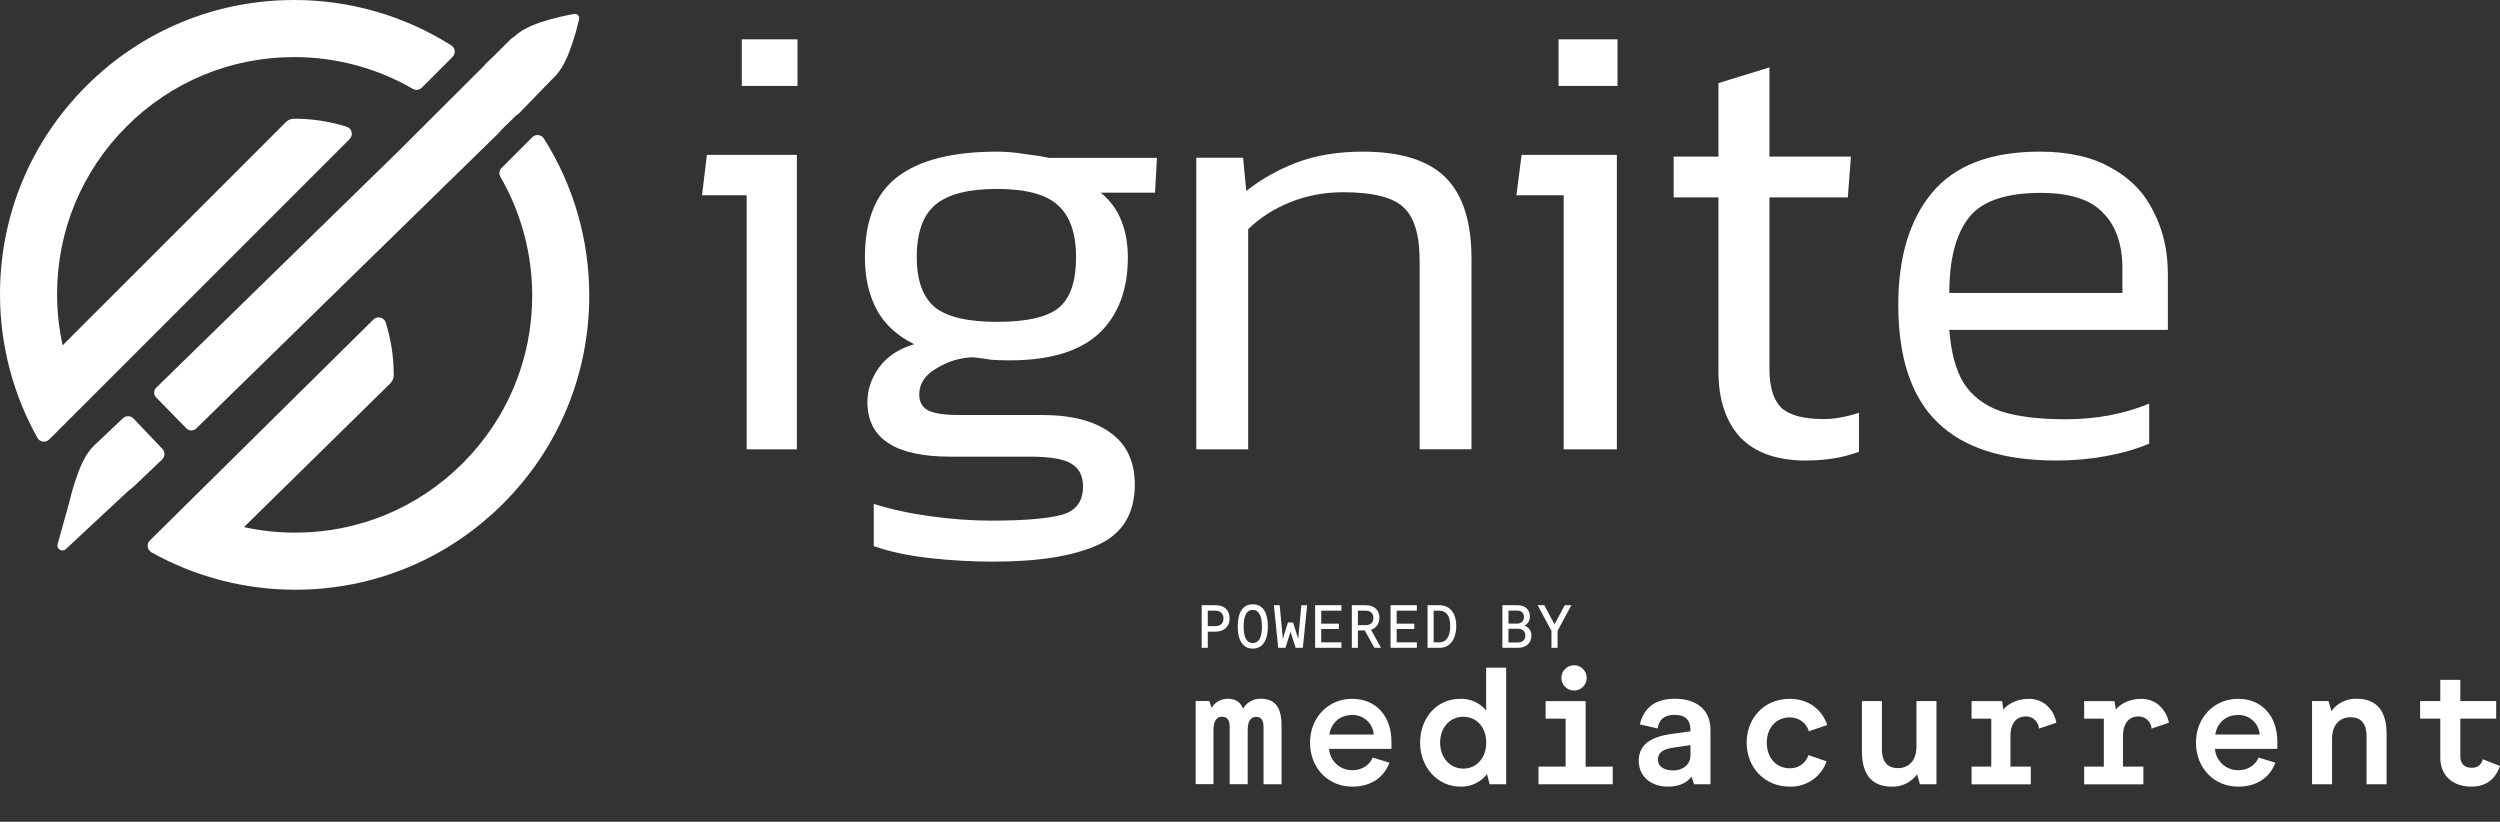 <svg width="575" height="189" viewBox="0 0 575 189" fill="none" xmlns="http://www.w3.org/2000/svg">
<rect x="0" y="0" width="575" height="189" fill="#333333" stroke="none"/>
<path d="M276.387 149V139.2H279.579C281.413 139.2 282.799 140.18 282.799 142.238C282.799 144.24 281.371 145.276 279.621 145.276H277.787V149H276.387ZM277.787 144.016H279.467C280.699 144.016 281.399 143.4 281.399 142.224C281.399 141.076 280.685 140.46 279.467 140.46H277.787V144.016ZM284.67 144.086C284.67 140.824 285.874 138.99 288.142 138.99C290.424 138.99 291.614 140.824 291.614 144.086C291.614 147.25 290.41 149.182 288.142 149.182C285.874 149.182 284.67 147.25 284.67 144.086ZM290.242 144.086C290.242 141.664 289.542 140.278 288.142 140.278C286.742 140.278 286.042 141.552 286.042 144.086C286.042 146.62 286.728 147.894 288.142 147.894C289.556 147.894 290.242 146.62 290.242 144.086ZM299.308 139.2H300.638L299.658 149H297.992L296.83 145.29L295.654 149H293.988L292.994 139.2H294.324L295.052 146.956L296.228 143.162H297.404L298.594 146.942L299.308 139.2ZM302.481 149V139.2H308.529V140.46H303.881V143.442H307.941V144.674H303.881V147.74H308.529V149H302.481ZM316.111 149L313.913 145.01H312.317V149H310.917V139.2H314.179C316.209 139.2 317.273 140.446 317.273 142.056C317.273 143.652 316.321 144.548 315.327 144.828L317.637 149H316.111ZM312.317 143.778H314.151C315.187 143.778 315.873 143.204 315.873 142.112C315.873 140.978 315.131 140.46 314.109 140.46H312.317V143.778ZM319.83 149V139.2H325.878V140.46H321.23V143.442H325.29V144.674H321.23V147.74H325.878V149H319.83ZM328.337 149V139.2H330.997C333.923 139.2 334.945 141.566 334.945 144.03C334.945 146.718 333.699 149 331.109 149H328.337ZM329.737 147.74H331.067C332.971 147.74 333.545 145.864 333.545 144.016C333.545 142.196 333.055 140.46 330.941 140.46H329.737V147.74ZM345.546 149V139.2H348.962C350.936 139.2 351.874 140.334 351.874 141.79C351.874 142.84 351.342 143.512 350.656 143.89V143.918C351.314 144.142 352.224 144.772 352.224 146.2C352.224 147.824 351.048 149 349.116 149H345.546ZM346.946 143.428H348.92C349.97 143.428 350.502 142.798 350.502 141.874C350.502 140.978 349.9 140.432 348.92 140.432H346.946V143.428ZM346.946 147.768H349.116C350.278 147.768 350.824 147.04 350.824 146.172C350.824 145.29 350.292 144.604 348.99 144.604H346.946V147.768ZM358.238 145.108V149H356.838V145.108L353.66 139.2H355.186L357.538 143.596L359.89 139.2H361.416L358.238 145.108Z" fill="white"/>
<g clip-path="url(#clip0_1711_82073)">
<path d="M278.141 161.247L278.678 162.82C279.051 162.166 279.594 161.625 280.249 161.254C280.903 160.883 281.646 160.695 282.398 160.71C284.59 160.71 285.472 161.899 285.894 163.011C286.304 162.282 286.909 161.681 287.64 161.275C288.371 160.869 289.201 160.673 290.037 160.71C292.99 160.71 294.755 162.398 294.755 166.809V180.388H290.612V167.269C290.612 165.505 289.96 164.872 288.963 164.872C287.774 164.872 286.968 165.677 286.968 167.979V180.369H282.825V167.25C282.825 165.447 282.173 164.853 281.018 164.853C279.943 164.853 279.1 165.658 279.1 167.96V180.35H275V161.209L278.141 161.247Z" fill="white"/>
<path d="M311.013 180.926C305.528 180.926 301.309 176.706 301.309 170.799C301.309 165.007 305.528 160.729 310.975 160.729C316.537 160.729 320.032 164.757 320.032 170.588V172.237H305.682C305.781 173.579 306.388 174.834 307.378 175.745C308.368 176.657 309.668 177.158 311.013 177.147C313.699 177.147 315.233 175.536 315.693 174.232L319.567 175.421C318.455 178.471 315.679 180.926 311.013 180.926ZM315.962 168.938C315.874 167.697 315.311 166.537 314.389 165.7C313.467 164.864 312.258 164.416 311.013 164.45C307.868 164.45 306.142 166.56 305.739 168.938H315.962Z" fill="white"/>
<path d="M346.418 180.388H342.621L342.007 178.048C341.288 178.973 340.361 179.716 339.301 180.216C338.242 180.715 337.079 180.959 335.908 180.925C330.576 180.925 326.625 176.399 326.625 170.798C326.625 165.198 330.384 160.729 335.87 160.729C337 160.69 338.125 160.912 339.156 161.378C340.187 161.843 341.097 162.54 341.815 163.414V153.556H346.418V180.388ZM336.56 164.853C333.491 164.853 331.228 167.346 331.228 170.798C331.228 174.251 333.491 176.782 336.56 176.782C339.629 176.782 341.834 174.289 341.834 170.798C341.834 167.308 339.653 164.853 336.56 164.853Z" fill="white"/>
<path d="M370.929 176.322V180.388H353.859V176.322H360.093V165.294H355.49V161.266H364.696V176.341L370.929 176.322ZM359.115 155.915C359.121 155.144 359.43 154.406 359.975 153.861C360.521 153.316 361.259 153.006 362.03 153C362.803 153 363.545 153.307 364.091 153.854C364.638 154.401 364.945 155.142 364.945 155.915C364.945 156.688 364.638 157.43 364.091 157.977C363.545 158.523 362.803 158.831 362.03 158.831C361.257 158.831 360.515 158.523 359.968 157.977C359.422 157.43 359.115 156.688 359.115 155.915Z" fill="white"/>
<path d="M385.315 160.71C389.63 160.71 393.408 162.82 393.408 167.806V180.388H389.649L389.035 178.623C388.268 179.698 386.696 180.925 383.55 180.925C379.868 180.925 376.914 178.662 376.914 175.018C376.914 172.218 378.353 169.609 384.586 168.784L388.805 168.209V167.902C388.805 165.716 387.731 164.412 385.161 164.412C382.668 164.412 381.556 165.601 381.249 167.557L377.144 166.598C378.18 162.705 380.673 160.71 385.315 160.71ZM388.805 171.374L384.893 171.949C382.399 172.294 381.325 173.138 381.325 174.749C381.325 176.188 382.591 177.204 384.816 177.204C386.964 177.204 388.805 175.977 388.805 173.675V171.374Z" fill="white"/>
<path d="M411.631 180.925C405.839 180.925 401.734 176.514 401.734 170.799C401.734 165.083 405.839 160.729 411.631 160.729C415.946 160.729 419.073 163.184 420.262 166.752L416.042 168.19C415.76 167.248 415.174 166.425 414.377 165.85C413.579 165.274 412.614 164.978 411.631 165.006C408.524 165.006 406.357 167.404 406.357 170.837C406.357 174.27 408.543 176.706 411.631 176.706C412.582 176.737 413.516 176.458 414.295 175.911C415.073 175.365 415.653 174.58 415.946 173.676L420.127 175.114C419.509 176.858 418.353 178.36 416.826 179.404C415.299 180.448 413.48 180.981 411.631 180.925Z" fill="white"/>
<path d="M432.841 172.218C432.841 175.574 434.414 176.667 436.562 176.667C438.902 176.667 440.782 175.018 440.782 171.757V161.247H445.385V180.388H441.587L440.935 178.087C440.269 179 439.39 179.737 438.373 180.232C437.357 180.727 436.234 180.965 435.104 180.925C430.789 180.925 428.238 178.432 428.238 172.831V161.247H432.841V172.218Z" fill="white"/>
<path d="M472.951 166.234L468.962 167.577C468.921 166.814 468.587 166.096 468.029 165.575C467.471 165.053 466.734 164.767 465.97 164.776C463.86 164.776 462.402 166.215 462.402 169.341V176.322H467.082V180.389H453.465V176.322H457.991V165.294H453.465V161.267H460.485L460.791 163.223C461.559 162.149 463.668 160.73 466.584 160.73C470.554 160.71 472.582 163.856 472.951 166.234Z" fill="white"/>
<path d="M498.842 166.234L494.852 167.577C494.812 166.814 494.477 166.096 493.92 165.575C493.362 165.053 492.624 164.767 491.86 164.776C489.751 164.776 488.293 166.215 488.293 169.341V176.322H492.973V180.389H479.355V176.322H483.882V165.294H479.355V161.267H486.337L486.644 163.223C487.411 162.149 489.521 160.73 492.436 160.73C496.401 160.71 498.434 163.856 498.842 166.234Z" fill="white"/>
<path d="M514.775 180.926C509.29 180.926 505.07 176.706 505.07 170.799C505.07 165.007 509.29 160.729 514.737 160.729C520.299 160.729 523.789 164.757 523.789 170.588V172.237H509.443C509.543 173.579 510.149 174.834 511.139 175.745C512.13 176.657 513.429 177.158 514.775 177.147C517.46 177.147 518.995 175.536 519.455 174.232L523.329 175.421C522.217 178.471 519.46 180.926 514.775 180.926ZM519.723 168.938C519.636 167.697 519.073 166.537 518.151 165.7C517.229 164.864 516.019 164.416 514.775 164.45C511.63 164.45 509.904 166.56 509.501 168.938H519.723Z" fill="white"/>
<path d="M544.313 169.418C544.313 166.061 542.74 164.968 540.592 164.968C538.252 164.968 536.373 166.618 536.373 169.878V180.388H531.77V161.247H535.567L536.219 163.549C536.885 162.635 537.765 161.898 538.781 161.404C539.798 160.909 540.92 160.671 542.05 160.71C546.365 160.71 548.916 163.204 548.916 168.804V180.388H544.313V169.418Z" fill="white"/>
<path d="M574.999 176.169C574.308 178.163 572.736 180.925 568.401 180.925C564.258 180.925 561.266 178.47 561.266 174.289V165.275H556.625V161.247H561.266V156.375H565.87V161.247H574.121V165.275H565.874V173.944C565.874 175.708 566.833 176.591 568.521 176.591C569.96 176.591 570.708 175.823 571.053 174.634L574.999 176.169Z" fill="white"/>
</g>
<path d="M170.612 19.761V9.042H183.421V19.761H170.612ZM171.734 103.341V44.91H161.461L162.59 35.62H183.282V103.341H171.741H171.734Z" fill="white"/>
<path d="M228.591 129.177C223.451 129.177 218.417 128.888 213.472 128.318C208.626 127.748 204.457 126.844 200.965 125.607V115.888C204.841 117.125 209.205 118.081 214.052 118.747C218.898 119.414 223.549 119.747 228.011 119.747C235.281 119.747 240.609 119.318 244.003 118.458C247.397 117.599 249.09 115.414 249.09 111.888C249.09 109.414 248.172 107.651 246.328 106.599C244.582 105.554 241.437 105.028 236.876 105.028H218.552C205.857 105.028 199.505 100.836 199.505 92.458C199.505 89.695 200.378 87.08 202.124 84.598C203.968 82.028 206.677 80.22 210.267 79.168C206.391 77.265 203.531 74.642 201.688 71.309C199.844 67.879 198.926 63.835 198.926 59.168C198.926 50.694 201.402 44.545 206.338 40.738C211.38 36.834 219.034 34.878 229.313 34.878C231.443 34.878 233.625 35.071 235.853 35.449C238.178 35.738 239.969 36.019 241.234 36.308H266.097L265.661 44.308H253.154C255.381 46.116 256.984 48.308 257.955 50.879C258.926 53.353 259.407 56.116 259.407 59.168C259.407 66.694 257.18 72.553 252.717 76.739C248.255 80.835 241.422 82.88 232.218 82.88C230.668 82.88 229.261 82.835 228.004 82.739C226.837 82.546 225.438 82.361 223.79 82.168C220.787 82.265 217.973 83.124 215.354 84.739C212.735 86.265 211.425 88.265 211.425 90.739C211.425 92.361 212.058 93.547 213.314 94.31C214.669 95.073 217.092 95.45 220.584 95.45H239.631C246.509 95.45 251.792 96.828 255.479 99.591C259.159 102.258 261.003 106.214 261.003 111.451C261.003 118.118 258.188 122.74 252.567 125.31C246.945 127.881 238.946 129.17 228.576 129.17L228.591 129.177ZM229.321 74.028C236.207 74.028 240.955 72.931 243.566 70.739C246.185 68.546 247.495 64.687 247.495 59.168C247.495 53.649 246.087 49.642 243.28 47.168C240.564 44.694 235.913 43.456 229.321 43.456C222.729 43.456 218.123 44.649 215.218 47.027C212.313 49.405 210.854 53.457 210.854 59.168C210.854 64.405 212.208 68.22 214.925 70.598C217.739 72.887 222.533 74.028 229.321 74.028Z" fill="white"/>
<path d="M275.145 103.327V36.286H285.914L286.644 43.928C289.943 41.288 293.776 39.117 298.136 37.423C302.594 35.729 307.693 34.878 313.416 34.878C322.144 34.878 328.5 36.858 332.477 40.818C336.453 44.778 338.441 51.004 338.441 59.489V103.335H326.512V59.914C326.512 54.07 325.3 50.014 322.875 47.748C320.45 45.394 315.796 44.214 308.905 44.214C304.635 44.214 300.614 44.969 296.826 46.48C293.045 47.99 289.792 50.066 287.081 52.706V103.342H275.152L275.145 103.327Z" fill="white"/>
<path d="M358.463 19.761V9.042H372.025V19.761H358.463ZM359.651 103.341V44.91H348.773L349.969 35.62H371.879V103.341H359.659H359.651Z" fill="white"/>
<path d="M415.411 105.925C408.732 105.925 403.682 104.143 400.247 100.578C396.907 96.916 395.241 91.862 395.241 85.414V45.403H384.941V36.012H395.241V19.111L406.97 15.502V36.012H425.711L424.993 45.403H406.97V84.83C406.97 88.971 407.873 91.951 409.688 93.786C411.598 95.516 414.841 96.385 419.417 96.385C421.898 96.385 424.615 95.905 427.57 94.939V103.896C424.038 105.244 419.987 105.917 415.411 105.917V105.925Z" fill="white"/>
<path d="M472.833 105.918C460.708 105.918 451.636 102.995 445.625 97.149C439.615 91.303 436.605 82.288 436.605 70.111C436.605 59.18 439.185 50.597 444.336 44.371C449.583 38.04 457.847 34.878 469.112 34.878C475.798 34.878 481.282 36.124 485.581 38.614C489.968 41.008 493.215 44.363 495.319 48.681C497.513 52.901 498.61 57.696 498.61 63.065V75.868H448.345C448.731 81.043 449.828 85.121 451.636 88.089C453.548 91.064 456.365 93.219 460.085 94.561C463.902 95.807 468.912 96.433 475.123 96.433C482.09 96.433 488.486 95.233 494.311 92.839V102.041C491.354 103.286 488.012 104.248 484.291 104.919C480.667 105.59 476.843 105.925 472.833 105.925V105.918ZM448.345 67.374H488.153V61.767C488.153 56.205 486.67 51.939 483.713 48.964C480.852 45.899 476.079 44.363 469.394 44.363C461.278 44.363 455.742 46.28 452.785 50.112C449.828 53.945 448.345 59.702 448.345 67.367V67.374Z" fill="white"/>
<path fill-rule="evenodd" clip-rule="evenodd" d="M79.706 29.132C75.834 27.923 71.777 27.302 67.661 27.302C66.941 27.302 66.247 27.586 65.731 28.102L14.404 79.422C13.559 75.57 13.129 71.625 13.129 67.654C13.129 53.091 18.805 39.394 29.106 29.099C39.401 18.798 53.098 13.129 67.661 13.129C77.261 13.129 86.697 15.653 94.95 20.437C95.624 20.827 96.476 20.721 97.024 20.159L104.081 13.103C104.861 12.323 104.715 11.021 103.784 10.433C92.981 3.608 80.492 0 67.661 0C49.576 0 32.595 7.037 19.816 19.809C7.037 32.595 0 49.583 0 67.661C0 79.23 2.973 90.655 8.603 100.698C9.158 101.696 10.512 101.881 11.319 101.075L80.413 31.987C81.325 31.075 80.948 29.516 79.706 29.132Z" fill="white"/>
<path fill-rule="evenodd" clip-rule="evenodd" d="M125.103 31.861C124.515 30.929 123.213 30.777 122.434 31.557L115.377 38.614C114.828 39.162 114.709 40.014 115.099 40.688C119.876 48.941 122.407 58.377 122.407 67.977C122.407 82.547 116.731 96.237 106.437 106.532C96.136 116.833 82.438 122.509 67.882 122.509C63.918 122.509 59.966 122.079 56.114 121.234L89.76 88.183C90.268 87.674 90.559 86.98 90.559 86.254C90.559 82.13 89.945 78.08 88.729 74.208C88.346 72.979 86.786 72.589 85.874 73.501L34.462 124.319C33.655 125.125 33.84 126.48 34.838 127.035C44.882 132.665 56.306 135.638 67.876 135.638C85.954 135.638 102.941 128.601 115.72 115.822C128.493 103.056 135.53 86.062 135.53 67.984C135.53 55.145 131.922 42.657 125.096 31.861H125.103Z" fill="white"/>
<path fill-rule="evenodd" clip-rule="evenodd" d="M37.28 105.693C37.974 105.033 38.007 103.923 37.34 103.229L30.719 96.271C30.058 95.577 28.955 95.544 28.261 96.205L22.01 102.132C21.904 102.225 21.799 102.31 21.706 102.403C19.499 104.504 18.244 107.795 17.299 110.642C16.724 112.367 16.242 114.105 15.852 115.829L13.249 125.152C12.938 126.269 14.286 127.088 15.132 126.302L29.563 112.856C29.979 112.559 30.389 112.248 30.752 111.904L37.287 105.687L37.28 105.693Z" fill="white"/>
<path fill-rule="evenodd" clip-rule="evenodd" d="M111.46 14.999L91.637 34.775L35.943 89.155C35.308 89.769 35.302 90.787 35.916 91.421L42.861 98.524C43.475 99.159 44.493 99.165 45.127 98.551L114.598 30.698C114.849 30.454 115.061 30.196 115.265 29.919L118.814 26.456C118.9 26.43 118.999 26.39 119.111 26.331L127.027 18.177C127.132 18.085 127.238 17.999 127.331 17.906C129.538 15.805 130.793 12.515 131.738 9.667C132.319 7.916 132.808 6.152 133.205 4.394C133.344 3.714 132.762 3.099 132.075 3.205C132.075 3.205 129.63 3.601 126.736 4.407C123.842 5.213 120.492 6.304 118.285 8.405L118.166 8.517C117.941 8.603 117.73 8.729 117.545 8.927L113.64 12.825L111.75 14.623C111.631 14.735 111.539 14.867 111.46 14.999Z" fill="white"/>
<defs>
<clipPath id="clip0_1711_82073">
<rect width="300" height="27.925" fill="white" transform="translate(275 153)"/>
</clipPath>
</defs>
</svg>
